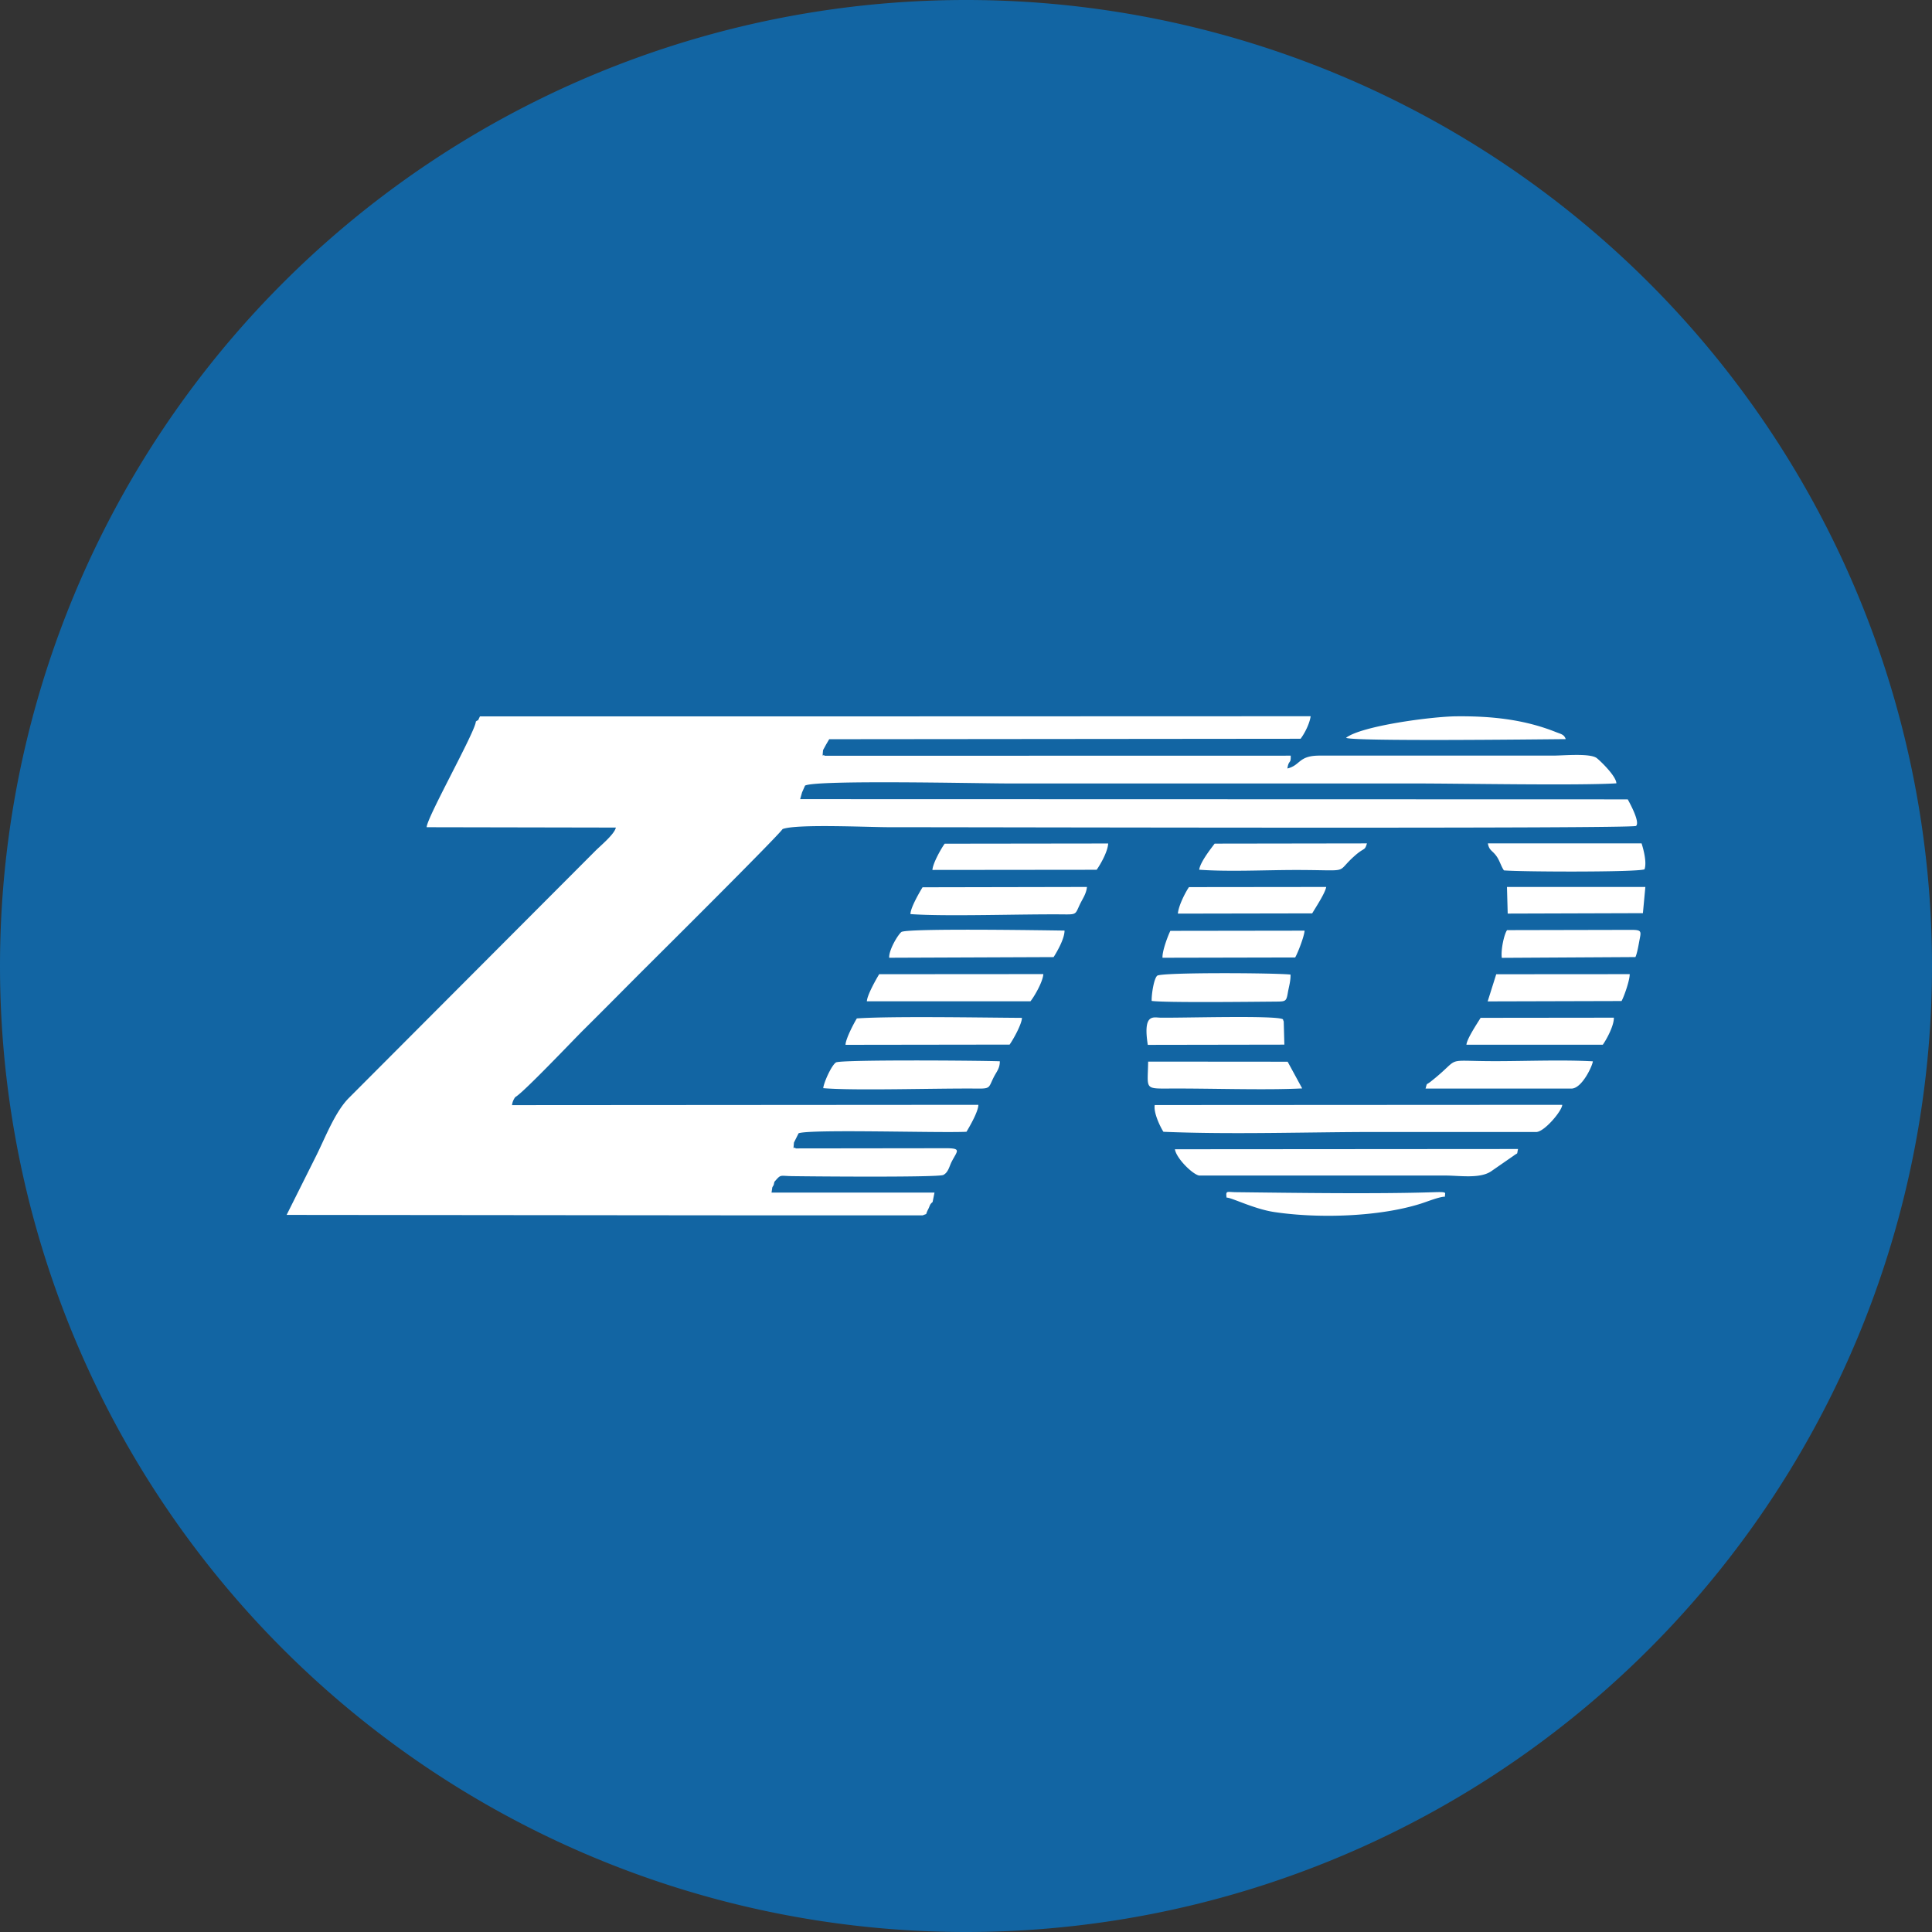 <?xml version="1.0" standalone="no"?><!DOCTYPE svg PUBLIC "-//W3C//DTD SVG 1.1//EN" "http://www.w3.org/Graphics/SVG/1.1/DTD/svg11.dtd"><svg t="1736336466755" class="icon" viewBox="0 0 1024 1024" version="1.1" xmlns="http://www.w3.org/2000/svg" p-id="27817" xmlns:xlink="http://www.w3.org/1999/xlink" width="200" height="200"><rect x="0" y="0" width="1024" height="1024" fill="#333333" stroke="none"/><path d="M512 512m-512 0a512 512 0 1 0 1024 0 512 512 0 1 0-1024 0Z" fill="#1265A3" p-id="27818"></path><path d="M871.64 460.76c-4.13 1.59-66 1.35-74.53 0.56-1.45-2.05-2.24-5.08-3.79-7.32-2.32-3.38-4-3-4.72-7h81.47c1.23 3.87 2.78 10.27 1.57 13.72zM772 379.66c18.71-0.17 35.92 1.69 52.61 8.33 2.83 1.12 4.37 1.24 5.27 3.76-14.88 0.13-113.31 1.29-116.44-0.7 8.11-6.3 45.23-11.27 58.56-11.39z m-259.73 220.2c-14.35 0.7-82.67-1.49-89 0.8l-2.46 4.91c-0.44 5.33-0.21 1.63 0.94 3.11l80.19-0.1c7.87 0.1 5.26 1.59 2.39 7.29-1.18 2.35-1.73 5.56-4.37 6.88s-66.88 0.82-79.93 0.63c-7-0.09-5.91-1.18-9.58 3-0.65 2.82-0.17 1.09-1.13 3l-0.39 2.72h86.37l-1 5c-1.67 1.4-1.27 1.75-2.36 3.86-1.74 3.34 0 2-2.9 3.21h-86.36l-250.76-0.25 15.75-31.5c4.8-9.63 9.94-23.14 17.22-30.46L315.53 451c2.87-2.88 10.15-8.84 10.89-12.37l-100.28-0.19c0.05-5.05 25.94-50.89 26.06-56 1.83-1.57 0.46 0.81 2.18-2.74h190.3l250-0.08c-0.56 3.86-3.06 8.91-5.34 11.94l-249.84 0.24-1.59 2.7-1.67 3.07c-0.45 4.93-0.17 1.8 0.87 3l247-0.05c0.14 4.71-1 1.83-1.77 6.79 7.1-1.69 5.73-6.88 17.2-6.82h123.57c5.52 0 19.82-1.4 23.26 1.36 2.24 1.79 10.3 9.65 10.34 13.33-20.22 1.25-82 0.07-106.88 0.07H534.24c-14.73 0-101.75-2-107.55 1.14L425.1 420l-1 3.56 438.64 0.12c1.45 2.65 6.57 12.13 4.4 14.08-1.7 1.56-339.09 0.67-395.92 0.67-11.21 0-49.23-1.83-56.44 1-2.85 4.13-65.27 66.17-70.3 71.18-11.81 11.76-23.07 23.23-35.34 35.38-5.77 5.75-31.91 33.31-36 35.46a8.57 8.57 0 0 0-1.76 4.3l247.17-0.17c0 3.6-4.77 11.74-6.3 14.29z m103.89-92.23c-0.27-3.36 2.79-11.5 4.15-14.26l71.15-0.1c-0.25 3.3-3.72 12.08-5 14.21z m67.84 8.88c0.13 3.26-0.81 6.25-1.37 9.35-0.82 4.76-1 4.95-6 5-13.36 0.11-58.81 0.64-66.22-0.35-0.14-3.16 1.15-12 3-13.41 3.38-1.8 62.8-1.46 70.62-0.55z m-59.7-32.27c0.33-4.18 3.86-11.08 5.87-14.05l72.75-0.08c-0.59 3.32-5.48 10.7-7.44 14z m62.42-23.13c-16 0-35.61 1-51.12-0.14 0.51-3.92 5.92-10.83 8.19-13.83l80.72-0.12c-1.28 4.21-1.17 1.83-6.64 6.71-10.65 9.48-0.95 7.38-31.15 7.38zM526.43 571.48c-2.42 5-1.62 5.56-8.34 5.49-22-0.22-65.17 1.2-81.75-0.22 0.16-2.67 4.29-12.06 6.76-13.65 3.11-1.55 77.1-1 86.82-0.6 0.06 3.93-1.93 5.67-3.49 9z m8.64-17.82l-86.92 0.12c0-3 4.4-11.43 6-14 18.4-1.25 65.89-0.43 87.51-0.29-0.08 3.36-4.74 11.68-6.58 14.21z m11.14-22.94h-86.76c0.17-3.42 5.15-12.12 6.54-14.37l87-0.06c-0.26 4.13-4.8 11.91-6.83 14.42z m12.22-23.43l-87.14 0.34c-0.23-4.12 4.58-12.18 6.52-13.7 4.33-2 75.19-0.85 86.42-0.7 0 4.21-3.73 10.81-5.8 14.06z m13.89-27.86c-2.37 5-1.61 5.3-8.21 5.22-23.14-0.24-62.73 1.21-81.54-0.16-0.07-3.32 5-11.91 6.4-14.21l87.14-0.17c-0.4 3.77-2.28 6.14-3.79 9.32z m8.93-18.43l-87.05 0.09c0.22-3.56 4.64-11.37 6.5-13.91l86.66-0.11c-0.22 4.31-4.08 11.09-6.11 13.93z m33.87 78.39c12 0.17 61.06-1.33 64.78 0.82a1 1 0 0 1 0.26 0.57c0.05 0.34 0.22 0.47 0.24 0.63l0.34 12.27-72.39 0.12c-2.63-16.78 2.9-14.48 6.77-14.41z m-6.58 23.28l73.94 0.06 7.7 14.15c-19.38 1-49.22-0.07-70.74 0.07-13.14 0.07-11.11 0.17-10.9-14.28z m157.34 71.59c-3 0-9.52 2.68-13 3.76-22.27 7-54.27 7.84-77.29 4.42-10.89-1.58-23-7.82-25.48-7.68-0.53-3.93 0.22-2.92 5-2.87 31.35 0.36 74.63 1 105 0 7.73-0.24 5.48 0.29 5.77 2.32z m36-21.45l-11.54 8c-6 4.06-16.61 2.25-24.37 2.25H635.59c-3.4-0.55-12.07-9-12.87-13.93l181.87-0.13c-0.8 3.51 0.31 1.48-2.71 3.84z m12.68-12.84h-84.39c-37 0-76.88 1.43-113.54-0.1-1.65-2.58-5.29-10-4.61-14.17l216-0.12c-0.1 3.11-9 13.78-13.41 14.37z m18.76-23h-77.74c0.92-3.29 0.17-1.7 2.66-3.65 17.34-13.63 5.47-10.89 34.13-10.89 16.68 0 35.46-0.8 51.87 0.09-0.12 2.15-5.47 13.87-10.92 14.42z m16.22-23.24h-72.31c0.29-3.21 5.64-11.17 7.53-14.26l70.62-0.08c0.1 4.33-4 11.73-5.84 14.29z m9.95-23.16l-71 0.19 4.54-14.39 70.75-0.05c0 3.43-3.05 12-4.33 14.25z m9.58-32.89c-0.54 2.85-1.35 7.75-2.27 9.59l-70.81 0.41c-0.6-4 1.15-12.41 2.78-14.69l66.13-0.14c5 0.05 5 0.7 4.17 4.83z m1.7-13.68l-71.66 0.22-0.39-14.1h73.35z m0 0" fill="#FFFFFF" p-id="27819"></path></svg>